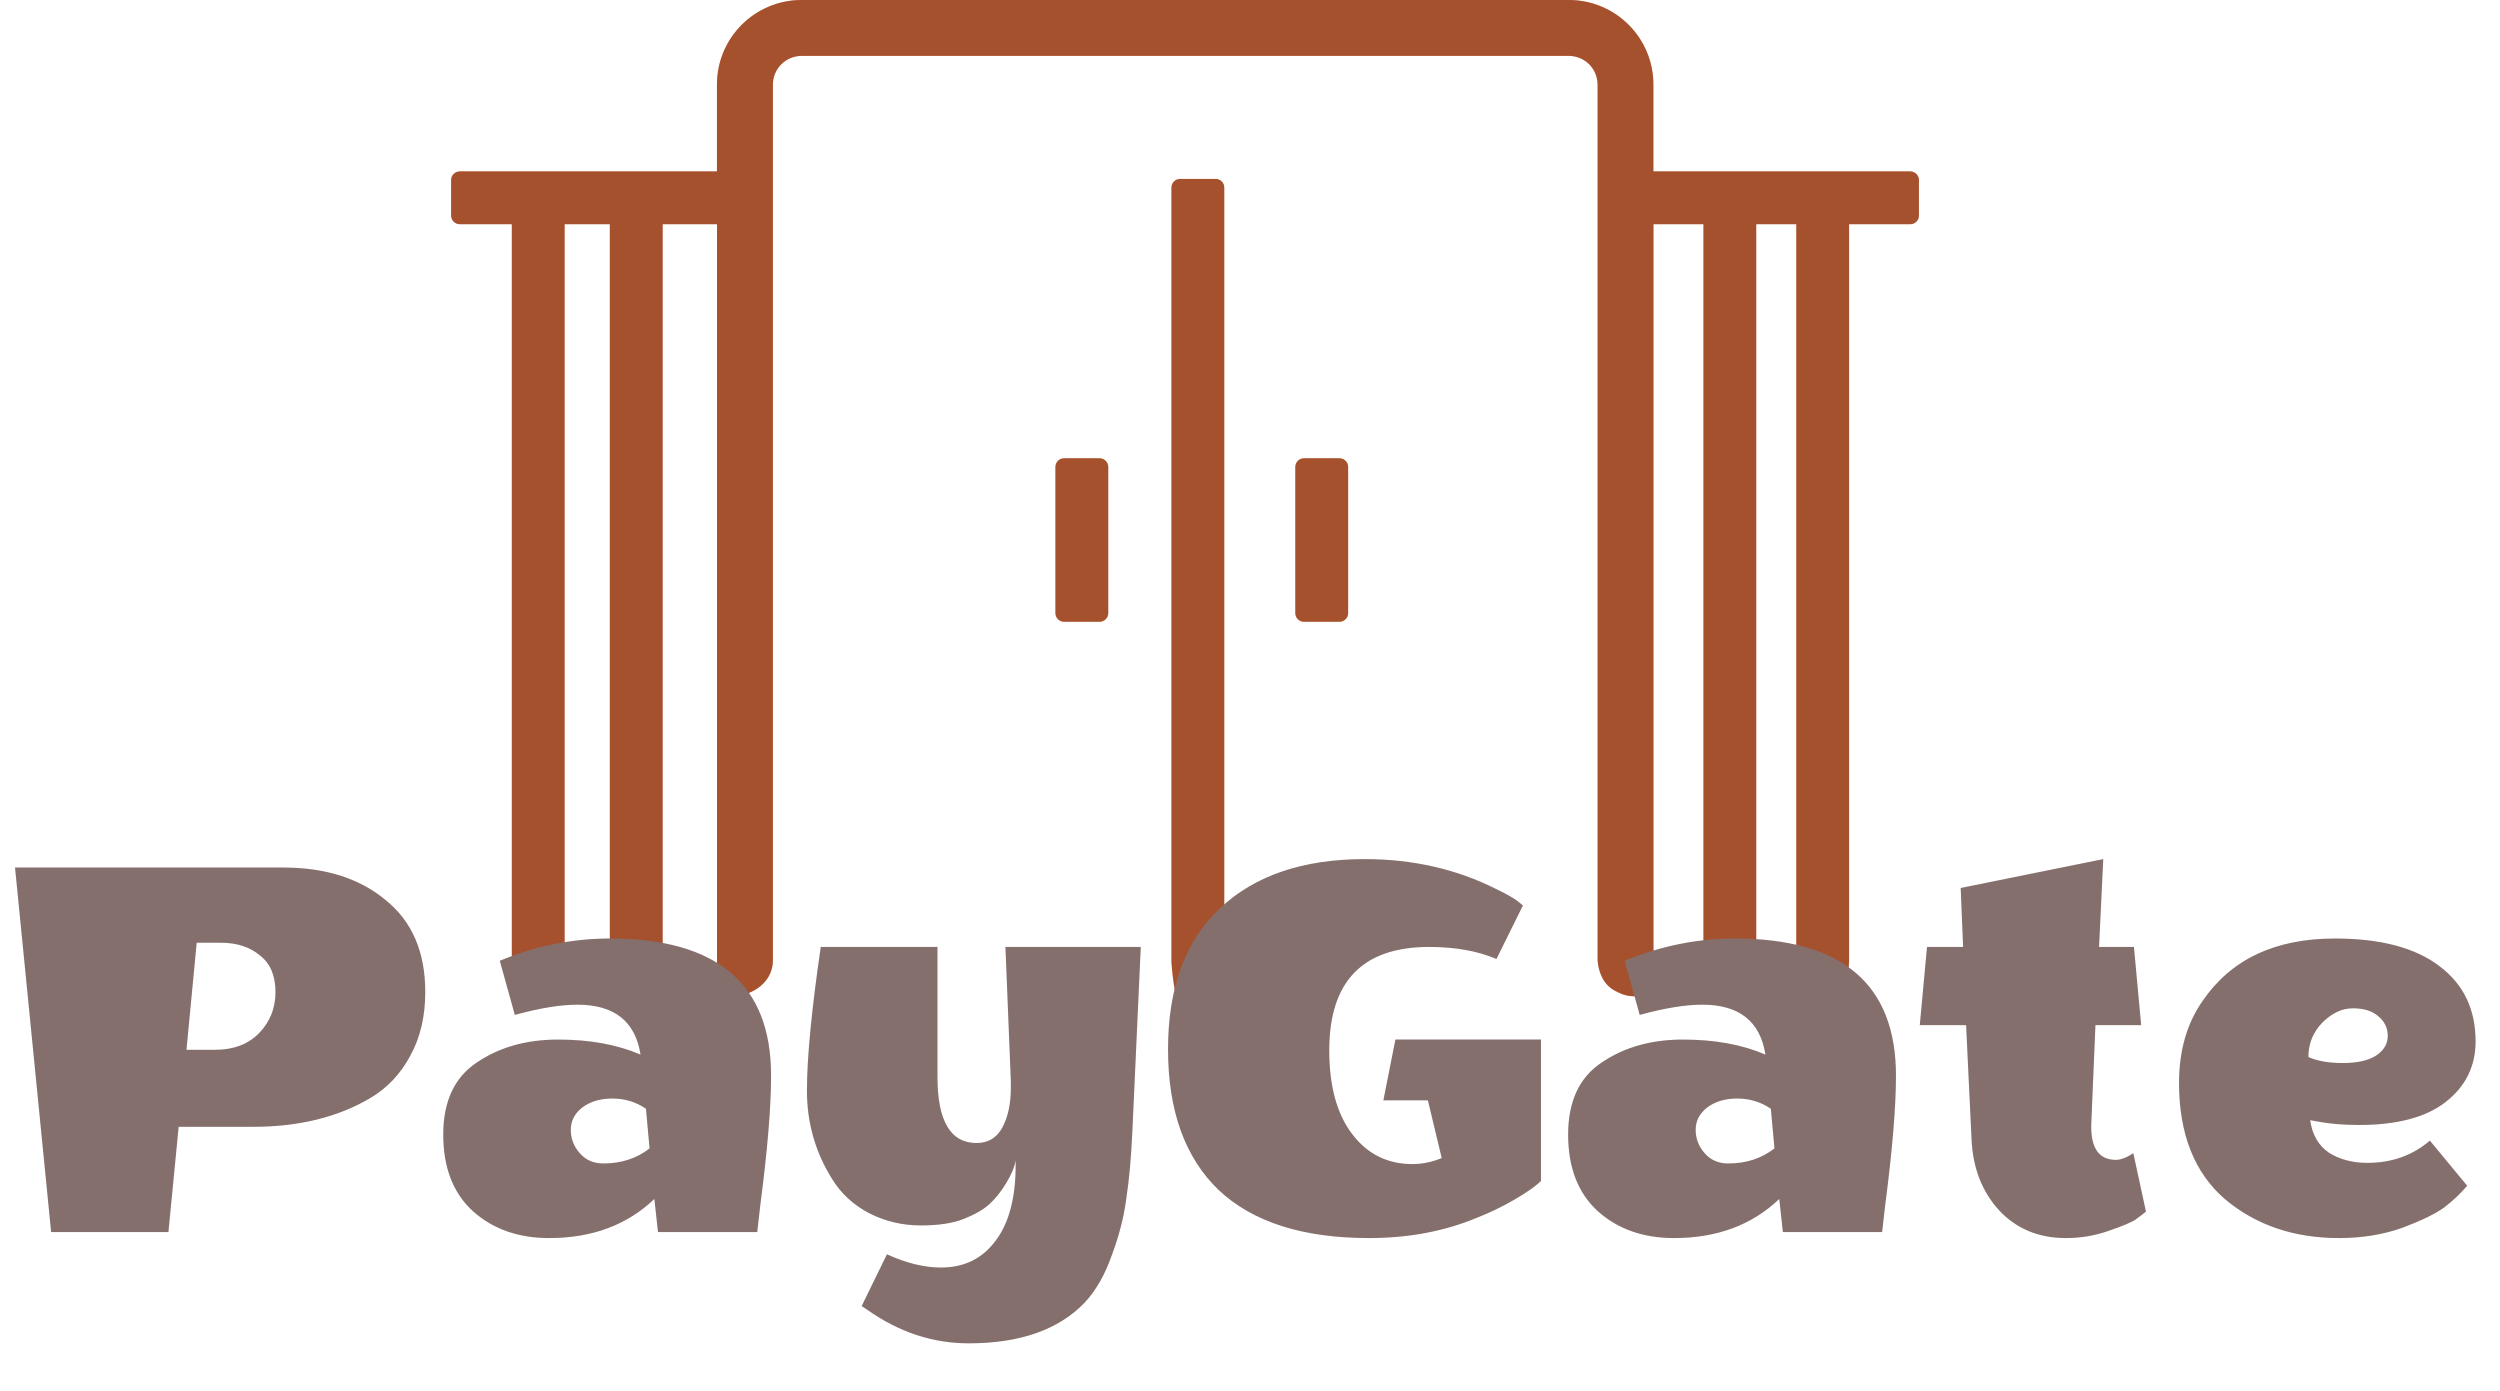 <svg width="133" height="74" viewBox="0 0 133 74" fill="none" xmlns="http://www.w3.org/2000/svg">
<path d="M64.672 9.519H62.78C62.529 9.519 62.321 9.725 62.321 9.977V51.136C62.321 51.387 62.528 53.5 62.78 53.5H64.672C64.925 53.5 65.131 51.388 65.131 51.136V9.977C65.131 9.726 64.925 9.519 64.672 9.519ZM71.262 24.381H69.37C69.118 24.381 68.911 24.588 68.911 24.839V32.619C68.911 32.87 69.117 33.078 69.37 33.078H71.262C71.515 33.078 71.72 32.87 71.72 32.619V24.839C71.72 24.588 71.515 24.381 71.262 24.381ZM101.625 9.119H87.961V4.5C87.961 2.014 85.947 -8.18413e-06 83.46 -8.18413e-06H42.643C40.156 0.001 38.142 2.015 38.142 4.5V9.119H24.458C24.207 9.119 24 9.325 24 9.577V11.469C24 11.722 24.207 11.927 24.458 11.927H27.229V51.136C27.229 51.387 27.435 51.594 27.687 51.594H29.579C29.832 51.594 30.037 51.388 30.037 51.136V11.927H32.443V51.136C32.443 51.387 32.65 51.594 32.902 51.594H34.794C35.047 51.594 35.253 51.388 35.253 51.136V11.927H38.145V52.178L39.5 53L40.077 52.712C40.355 52.573 40.596 52.369 40.781 52.119C40.999 51.823 41.117 51.465 41.117 51.097V4.5C41.118 3.656 41.801 2.973 42.646 2.973H83.463C84.307 2.973 84.991 3.656 84.992 4.5V50.961C84.992 51.344 85.086 51.722 85.266 52.06C85.418 52.346 85.656 52.578 85.946 52.723L86.128 52.814C86.373 52.936 86.642 53 86.915 53H87.964V11.927H90.624V51.136C90.624 51.387 90.831 51.594 91.082 51.594H92.974C93.227 51.594 93.431 51.388 93.431 51.136V11.927H95.563V51.136C95.563 51.387 95.77 53.5 96.021 53.5H97.913C98.166 53.5 98.371 51.388 98.371 51.136V11.927H101.628C101.881 11.927 102.087 11.722 102.087 11.469V9.577C102.084 9.325 101.877 9.119 101.625 9.119ZM58.5 24.381H56.608C56.356 24.381 56.149 24.588 56.149 24.839V32.619C56.149 32.87 56.356 33.078 56.608 33.078H58.5C58.753 33.078 58.958 32.87 58.958 32.619V24.839C58.958 24.588 58.753 24.381 58.5 24.381Z" fill="#FE7339"/>
<path d="M64.672 9.519H62.78C62.529 9.519 62.321 9.725 62.321 9.977V51.136C62.321 51.387 62.528 53.5 62.78 53.5H64.672C64.925 53.5 65.131 51.388 65.131 51.136V9.977C65.131 9.726 64.925 9.519 64.672 9.519ZM71.262 24.381H69.37C69.118 24.381 68.911 24.588 68.911 24.839V32.619C68.911 32.87 69.117 33.078 69.37 33.078H71.262C71.515 33.078 71.72 32.87 71.72 32.619V24.839C71.72 24.588 71.515 24.381 71.262 24.381ZM101.625 9.119H87.961V4.5C87.961 2.014 85.947 -8.18413e-06 83.46 -8.18413e-06H42.643C40.156 0.001 38.142 2.015 38.142 4.5V9.119H24.458C24.207 9.119 24 9.325 24 9.577V11.469C24 11.722 24.207 11.927 24.458 11.927H27.229V51.136C27.229 51.387 27.435 51.594 27.687 51.594H29.579C29.832 51.594 30.037 51.388 30.037 51.136V11.927H32.443V51.136C32.443 51.387 32.65 51.594 32.902 51.594H34.794C35.047 51.594 35.253 51.388 35.253 51.136V11.927H38.145V52.178L39.5 53L40.077 52.712C40.355 52.573 40.596 52.369 40.781 52.119C40.999 51.823 41.117 51.465 41.117 51.097V4.5C41.118 3.656 41.801 2.973 42.646 2.973H83.463C84.307 2.973 84.991 3.656 84.992 4.5V50.961C84.992 51.344 85.086 51.722 85.266 52.06C85.418 52.346 85.656 52.578 85.946 52.723L86.128 52.814C86.373 52.936 86.642 53 86.915 53H87.964V11.927H90.624V51.136C90.624 51.387 90.831 51.594 91.082 51.594H92.974C93.227 51.594 93.431 51.388 93.431 51.136V11.927H95.563V51.136C95.563 51.387 95.77 53.5 96.021 53.5H97.913C98.166 53.5 98.371 51.388 98.371 51.136V11.927H101.628C101.881 11.927 102.087 11.722 102.087 11.469V9.577C102.084 9.325 101.877 9.119 101.625 9.119ZM58.5 24.381H56.608C56.356 24.381 56.149 24.588 56.149 24.839V32.619C56.149 32.87 56.356 33.078 56.608 33.078H58.5C58.753 33.078 58.958 32.87 58.958 32.619V24.839C58.958 24.588 58.753 24.381 58.5 24.381Z" fill="#271F1F" fill-opacity="0.3"/>
<path d="M64.672 9.519H62.78C62.529 9.519 62.321 9.725 62.321 9.977V51.136C62.321 51.387 62.528 53.5 62.78 53.5H64.672C64.925 53.5 65.131 51.388 65.131 51.136V9.977C65.131 9.726 64.925 9.519 64.672 9.519ZM71.262 24.381H69.37C69.118 24.381 68.911 24.588 68.911 24.839V32.619C68.911 32.87 69.117 33.078 69.37 33.078H71.262C71.515 33.078 71.72 32.87 71.72 32.619V24.839C71.72 24.588 71.515 24.381 71.262 24.381ZM101.625 9.119H87.961V4.5C87.961 2.014 85.947 -8.18413e-06 83.46 -8.18413e-06H42.643C40.156 0.001 38.142 2.015 38.142 4.5V9.119H24.458C24.207 9.119 24 9.325 24 9.577V11.469C24 11.722 24.207 11.927 24.458 11.927H27.229V51.136C27.229 51.387 27.435 51.594 27.687 51.594H29.579C29.832 51.594 30.037 51.388 30.037 51.136V11.927H32.443V51.136C32.443 51.387 32.65 51.594 32.902 51.594H34.794C35.047 51.594 35.253 51.388 35.253 51.136V11.927H38.145V52.178L39.5 53L40.077 52.712C40.355 52.573 40.596 52.369 40.781 52.119C40.999 51.823 41.117 51.465 41.117 51.097V4.5C41.118 3.656 41.801 2.973 42.646 2.973H83.463C84.307 2.973 84.991 3.656 84.992 4.5V50.961C84.992 51.344 85.086 51.722 85.266 52.06C85.418 52.346 85.656 52.578 85.946 52.723L86.128 52.814C86.373 52.936 86.642 53 86.915 53H87.964V11.927H90.624V51.136C90.624 51.387 90.831 51.594 91.082 51.594H92.974C93.227 51.594 93.431 51.388 93.431 51.136V11.927H95.563V51.136C95.563 51.387 95.77 53.5 96.021 53.5H97.913C98.166 53.5 98.371 51.388 98.371 51.136V11.927H101.628C101.881 11.927 102.087 11.722 102.087 11.469V9.577C102.084 9.325 101.877 9.119 101.625 9.119ZM58.5 24.381H56.608C56.356 24.381 56.149 24.588 56.149 24.839V32.619C56.149 32.87 56.356 33.078 56.608 33.078H58.5C58.753 33.078 58.958 32.87 58.958 32.619V24.839C58.958 24.588 58.753 24.381 58.5 24.381Z" fill="#271F1F" fill-opacity="0.15"/>
<path d="M11.456 55.849C12.437 55.849 13.216 55.55 13.792 54.953C14.368 54.356 14.656 53.63 14.656 52.777C14.656 51.902 14.379 51.252 13.824 50.825C13.291 50.377 12.597 50.153 11.744 50.153H10.464L9.92 55.849H11.456ZM13.472 59.945H9.504L8.96 65.545H2.72L0.8 46.153H15.072C17.312 46.153 19.125 46.729 20.512 47.881C21.92 49.012 22.624 50.644 22.624 52.777C22.624 54.078 22.357 55.209 21.824 56.169C21.312 57.129 20.608 57.876 19.712 58.409C17.984 59.433 15.904 59.945 13.472 59.945ZM29.213 65.865C27.571 65.865 26.216 65.385 25.149 64.425C24.104 63.465 23.581 62.11 23.581 60.361C23.581 58.59 24.179 57.31 25.373 56.521C26.568 55.71 28.008 55.305 29.693 55.305C31.379 55.305 32.84 55.572 34.077 56.105C33.8 54.334 32.68 53.449 30.717 53.449C29.821 53.449 28.712 53.63 27.389 53.993L26.589 51.113C28.509 50.324 30.461 49.929 32.445 49.929C38.163 49.929 41.021 52.361 41.021 57.225C41.021 58.889 40.829 61.193 40.445 64.137L40.285 65.545H35.005L34.813 63.785C33.363 65.172 31.496 65.865 29.213 65.865ZM32.093 61.897C33.053 61.897 33.875 61.63 34.557 61.097L34.365 58.985C33.832 58.622 33.235 58.441 32.573 58.441C31.933 58.441 31.4 58.601 30.973 58.921C30.568 59.241 30.365 59.636 30.365 60.105C30.365 60.574 30.525 60.99 30.845 61.353C31.165 61.716 31.581 61.897 32.093 61.897ZM54.033 61.993V61.737C53.969 62.1 53.798 62.505 53.521 62.953C53.265 63.38 52.977 63.742 52.657 64.041C52.337 64.34 51.878 64.606 51.281 64.841C50.705 65.076 49.937 65.193 48.977 65.193C48.017 65.193 47.11 64.98 46.257 64.553C45.403 64.105 44.742 63.497 44.273 62.729C43.377 61.3 42.929 59.732 42.929 58.025C42.929 56.297 43.174 53.748 43.665 50.377H49.873V57.289C49.873 59.636 50.566 60.809 51.953 60.809C52.571 60.809 53.03 60.532 53.329 59.977C53.627 59.422 53.777 58.718 53.777 57.865C53.777 57.758 53.777 57.641 53.777 57.513L53.489 50.377H60.689L60.241 60.201C60.177 61.588 60.07 62.772 59.921 63.753C59.793 64.734 59.537 65.737 59.153 66.761C58.79 67.806 58.31 68.649 57.713 69.289C56.326 70.74 54.267 71.465 51.537 71.465C49.617 71.465 47.814 70.868 46.129 69.673L45.841 69.481L47.185 66.729C48.209 67.198 49.169 67.433 50.065 67.433C51.302 67.433 52.273 66.953 52.977 65.993C53.681 65.054 54.033 63.721 54.033 61.993ZM81.98 55.305V62.825C81.703 63.102 81.233 63.433 80.572 63.817C79.911 64.201 79.249 64.521 78.588 64.777C76.86 65.502 74.94 65.865 72.828 65.865C69.308 65.865 66.641 65.012 64.828 63.305C63.036 61.577 62.14 59.081 62.14 55.817C62.14 52.553 63.057 50.057 64.892 48.329C66.748 46.58 69.319 45.705 72.604 45.705C75.164 45.705 77.5 46.238 79.612 47.305C80.103 47.54 80.465 47.742 80.7 47.913L81.02 48.169L79.612 51.017C78.609 50.59 77.415 50.377 76.028 50.377C72.487 50.377 70.716 52.212 70.716 55.881C70.716 57.78 71.121 59.262 71.932 60.329C72.743 61.396 73.809 61.929 75.132 61.929C75.665 61.929 76.188 61.822 76.7 61.609L75.964 58.537H73.596L74.236 55.305H81.98ZM89.057 65.865C87.414 65.865 86.06 65.385 84.993 64.425C83.948 63.465 83.425 62.11 83.425 60.361C83.425 58.59 84.022 57.31 85.217 56.521C86.412 55.71 87.852 55.305 89.537 55.305C91.222 55.305 92.684 55.572 93.921 56.105C93.644 54.334 92.524 53.449 90.561 53.449C89.665 53.449 88.556 53.63 87.233 53.993L86.433 51.113C88.353 50.324 90.305 49.929 92.289 49.929C98.006 49.929 100.865 52.361 100.865 57.225C100.865 58.889 100.673 61.193 100.289 64.137L100.129 65.545H94.849L94.657 63.785C93.206 65.172 91.34 65.865 89.057 65.865ZM91.937 61.897C92.897 61.897 93.718 61.63 94.401 61.097L94.209 58.985C93.676 58.622 93.078 58.441 92.417 58.441C91.777 58.441 91.244 58.601 90.817 58.921C90.412 59.241 90.209 59.636 90.209 60.105C90.209 60.574 90.369 60.99 90.689 61.353C91.009 61.716 91.425 61.897 91.937 61.897ZM111.253 59.849C111.231 61.086 111.669 61.705 112.565 61.705C112.821 61.705 113.13 61.588 113.493 61.353L114.165 64.457C114.037 64.564 113.855 64.702 113.621 64.873C113.407 65.022 112.927 65.225 112.181 65.481C111.455 65.737 110.698 65.865 109.909 65.865C108.458 65.865 107.274 65.374 106.357 64.393C105.439 63.39 104.949 62.121 104.885 60.585L104.597 54.537H102.133L102.517 50.377H104.437L104.309 47.241L111.893 45.705L111.669 50.377H113.525L113.909 54.537H111.477L111.253 59.849ZM124.437 65.865C122.026 65.865 120 65.172 118.357 63.785C116.736 62.377 115.925 60.318 115.925 57.609C115.925 55.902 116.341 54.452 117.173 53.257C118.688 51.038 121.034 49.929 124.213 49.929C126.645 49.929 128.501 50.42 129.781 51.401C131.061 52.361 131.701 53.694 131.701 55.401C131.701 56.724 131.168 57.801 130.101 58.633C129.056 59.444 127.52 59.849 125.493 59.849C124.661 59.849 123.914 59.785 123.253 59.657L122.901 59.593C123.008 60.361 123.338 60.937 123.893 61.321C124.469 61.684 125.152 61.865 125.941 61.865C127.242 61.865 128.352 61.47 129.269 60.681L131.253 63.081C130.912 63.486 130.506 63.87 130.037 64.233C129.568 64.574 128.821 64.937 127.797 65.321C126.773 65.684 125.653 65.865 124.437 65.865ZM127.029 55.113C127.029 54.686 126.858 54.334 126.517 54.057C126.197 53.78 125.749 53.641 125.173 53.641C124.597 53.641 124.053 53.897 123.541 54.409C123.05 54.921 122.805 55.529 122.805 56.233C123.274 56.446 123.882 56.553 124.629 56.553C125.397 56.553 125.984 56.425 126.389 56.169C126.816 55.892 127.029 55.54 127.029 55.113Z" fill="#787878"/>
<path d="M11.456 55.849C12.437 55.849 13.216 55.55 13.792 54.953C14.368 54.356 14.656 53.63 14.656 52.777C14.656 51.902 14.379 51.252 13.824 50.825C13.291 50.377 12.597 50.153 11.744 50.153H10.464L9.92 55.849H11.456ZM13.472 59.945H9.504L8.96 65.545H2.72L0.8 46.153H15.072C17.312 46.153 19.125 46.729 20.512 47.881C21.92 49.012 22.624 50.644 22.624 52.777C22.624 54.078 22.357 55.209 21.824 56.169C21.312 57.129 20.608 57.876 19.712 58.409C17.984 59.433 15.904 59.945 13.472 59.945ZM29.213 65.865C27.571 65.865 26.216 65.385 25.149 64.425C24.104 63.465 23.581 62.11 23.581 60.361C23.581 58.59 24.179 57.31 25.373 56.521C26.568 55.71 28.008 55.305 29.693 55.305C31.379 55.305 32.84 55.572 34.077 56.105C33.8 54.334 32.68 53.449 30.717 53.449C29.821 53.449 28.712 53.63 27.389 53.993L26.589 51.113C28.509 50.324 30.461 49.929 32.445 49.929C38.163 49.929 41.021 52.361 41.021 57.225C41.021 58.889 40.829 61.193 40.445 64.137L40.285 65.545H35.005L34.813 63.785C33.363 65.172 31.496 65.865 29.213 65.865ZM32.093 61.897C33.053 61.897 33.875 61.63 34.557 61.097L34.365 58.985C33.832 58.622 33.235 58.441 32.573 58.441C31.933 58.441 31.4 58.601 30.973 58.921C30.568 59.241 30.365 59.636 30.365 60.105C30.365 60.574 30.525 60.99 30.845 61.353C31.165 61.716 31.581 61.897 32.093 61.897ZM54.033 61.993V61.737C53.969 62.1 53.798 62.505 53.521 62.953C53.265 63.38 52.977 63.742 52.657 64.041C52.337 64.34 51.878 64.606 51.281 64.841C50.705 65.076 49.937 65.193 48.977 65.193C48.017 65.193 47.11 64.98 46.257 64.553C45.403 64.105 44.742 63.497 44.273 62.729C43.377 61.3 42.929 59.732 42.929 58.025C42.929 56.297 43.174 53.748 43.665 50.377H49.873V57.289C49.873 59.636 50.566 60.809 51.953 60.809C52.571 60.809 53.03 60.532 53.329 59.977C53.627 59.422 53.777 58.718 53.777 57.865C53.777 57.758 53.777 57.641 53.777 57.513L53.489 50.377H60.689L60.241 60.201C60.177 61.588 60.07 62.772 59.921 63.753C59.793 64.734 59.537 65.737 59.153 66.761C58.79 67.806 58.31 68.649 57.713 69.289C56.326 70.74 54.267 71.465 51.537 71.465C49.617 71.465 47.814 70.868 46.129 69.673L45.841 69.481L47.185 66.729C48.209 67.198 49.169 67.433 50.065 67.433C51.302 67.433 52.273 66.953 52.977 65.993C53.681 65.054 54.033 63.721 54.033 61.993ZM81.98 55.305V62.825C81.703 63.102 81.233 63.433 80.572 63.817C79.911 64.201 79.249 64.521 78.588 64.777C76.86 65.502 74.94 65.865 72.828 65.865C69.308 65.865 66.641 65.012 64.828 63.305C63.036 61.577 62.14 59.081 62.14 55.817C62.14 52.553 63.057 50.057 64.892 48.329C66.748 46.58 69.319 45.705 72.604 45.705C75.164 45.705 77.5 46.238 79.612 47.305C80.103 47.54 80.465 47.742 80.7 47.913L81.02 48.169L79.612 51.017C78.609 50.59 77.415 50.377 76.028 50.377C72.487 50.377 70.716 52.212 70.716 55.881C70.716 57.78 71.121 59.262 71.932 60.329C72.743 61.396 73.809 61.929 75.132 61.929C75.665 61.929 76.188 61.822 76.7 61.609L75.964 58.537H73.596L74.236 55.305H81.98ZM89.057 65.865C87.414 65.865 86.06 65.385 84.993 64.425C83.948 63.465 83.425 62.11 83.425 60.361C83.425 58.59 84.022 57.31 85.217 56.521C86.412 55.71 87.852 55.305 89.537 55.305C91.222 55.305 92.684 55.572 93.921 56.105C93.644 54.334 92.524 53.449 90.561 53.449C89.665 53.449 88.556 53.63 87.233 53.993L86.433 51.113C88.353 50.324 90.305 49.929 92.289 49.929C98.006 49.929 100.865 52.361 100.865 57.225C100.865 58.889 100.673 61.193 100.289 64.137L100.129 65.545H94.849L94.657 63.785C93.206 65.172 91.34 65.865 89.057 65.865ZM91.937 61.897C92.897 61.897 93.718 61.63 94.401 61.097L94.209 58.985C93.676 58.622 93.078 58.441 92.417 58.441C91.777 58.441 91.244 58.601 90.817 58.921C90.412 59.241 90.209 59.636 90.209 60.105C90.209 60.574 90.369 60.99 90.689 61.353C91.009 61.716 91.425 61.897 91.937 61.897ZM111.253 59.849C111.231 61.086 111.669 61.705 112.565 61.705C112.821 61.705 113.13 61.588 113.493 61.353L114.165 64.457C114.037 64.564 113.855 64.702 113.621 64.873C113.407 65.022 112.927 65.225 112.181 65.481C111.455 65.737 110.698 65.865 109.909 65.865C108.458 65.865 107.274 65.374 106.357 64.393C105.439 63.39 104.949 62.121 104.885 60.585L104.597 54.537H102.133L102.517 50.377H104.437L104.309 47.241L111.893 45.705L111.669 50.377H113.525L113.909 54.537H111.477L111.253 59.849ZM124.437 65.865C122.026 65.865 120 65.172 118.357 63.785C116.736 62.377 115.925 60.318 115.925 57.609C115.925 55.902 116.341 54.452 117.173 53.257C118.688 51.038 121.034 49.929 124.213 49.929C126.645 49.929 128.501 50.42 129.781 51.401C131.061 52.361 131.701 53.694 131.701 55.401C131.701 56.724 131.168 57.801 130.101 58.633C129.056 59.444 127.52 59.849 125.493 59.849C124.661 59.849 123.914 59.785 123.253 59.657L122.901 59.593C123.008 60.361 123.338 60.937 123.893 61.321C124.469 61.684 125.152 61.865 125.941 61.865C127.242 61.865 128.352 61.47 129.269 60.681L131.253 63.081C130.912 63.486 130.506 63.87 130.037 64.233C129.568 64.574 128.821 64.937 127.797 65.321C126.773 65.684 125.653 65.865 124.437 65.865ZM127.029 55.113C127.029 54.686 126.858 54.334 126.517 54.057C126.197 53.78 125.749 53.641 125.173 53.641C124.597 53.641 124.053 53.897 123.541 54.409C123.05 54.921 122.805 55.529 122.805 56.233C123.274 56.446 123.882 56.553 124.629 56.553C125.397 56.553 125.984 56.425 126.389 56.169C126.816 55.892 127.029 55.54 127.029 55.113Z" fill="#FF1F00" fill-opacity="0.1"/>
</svg>
